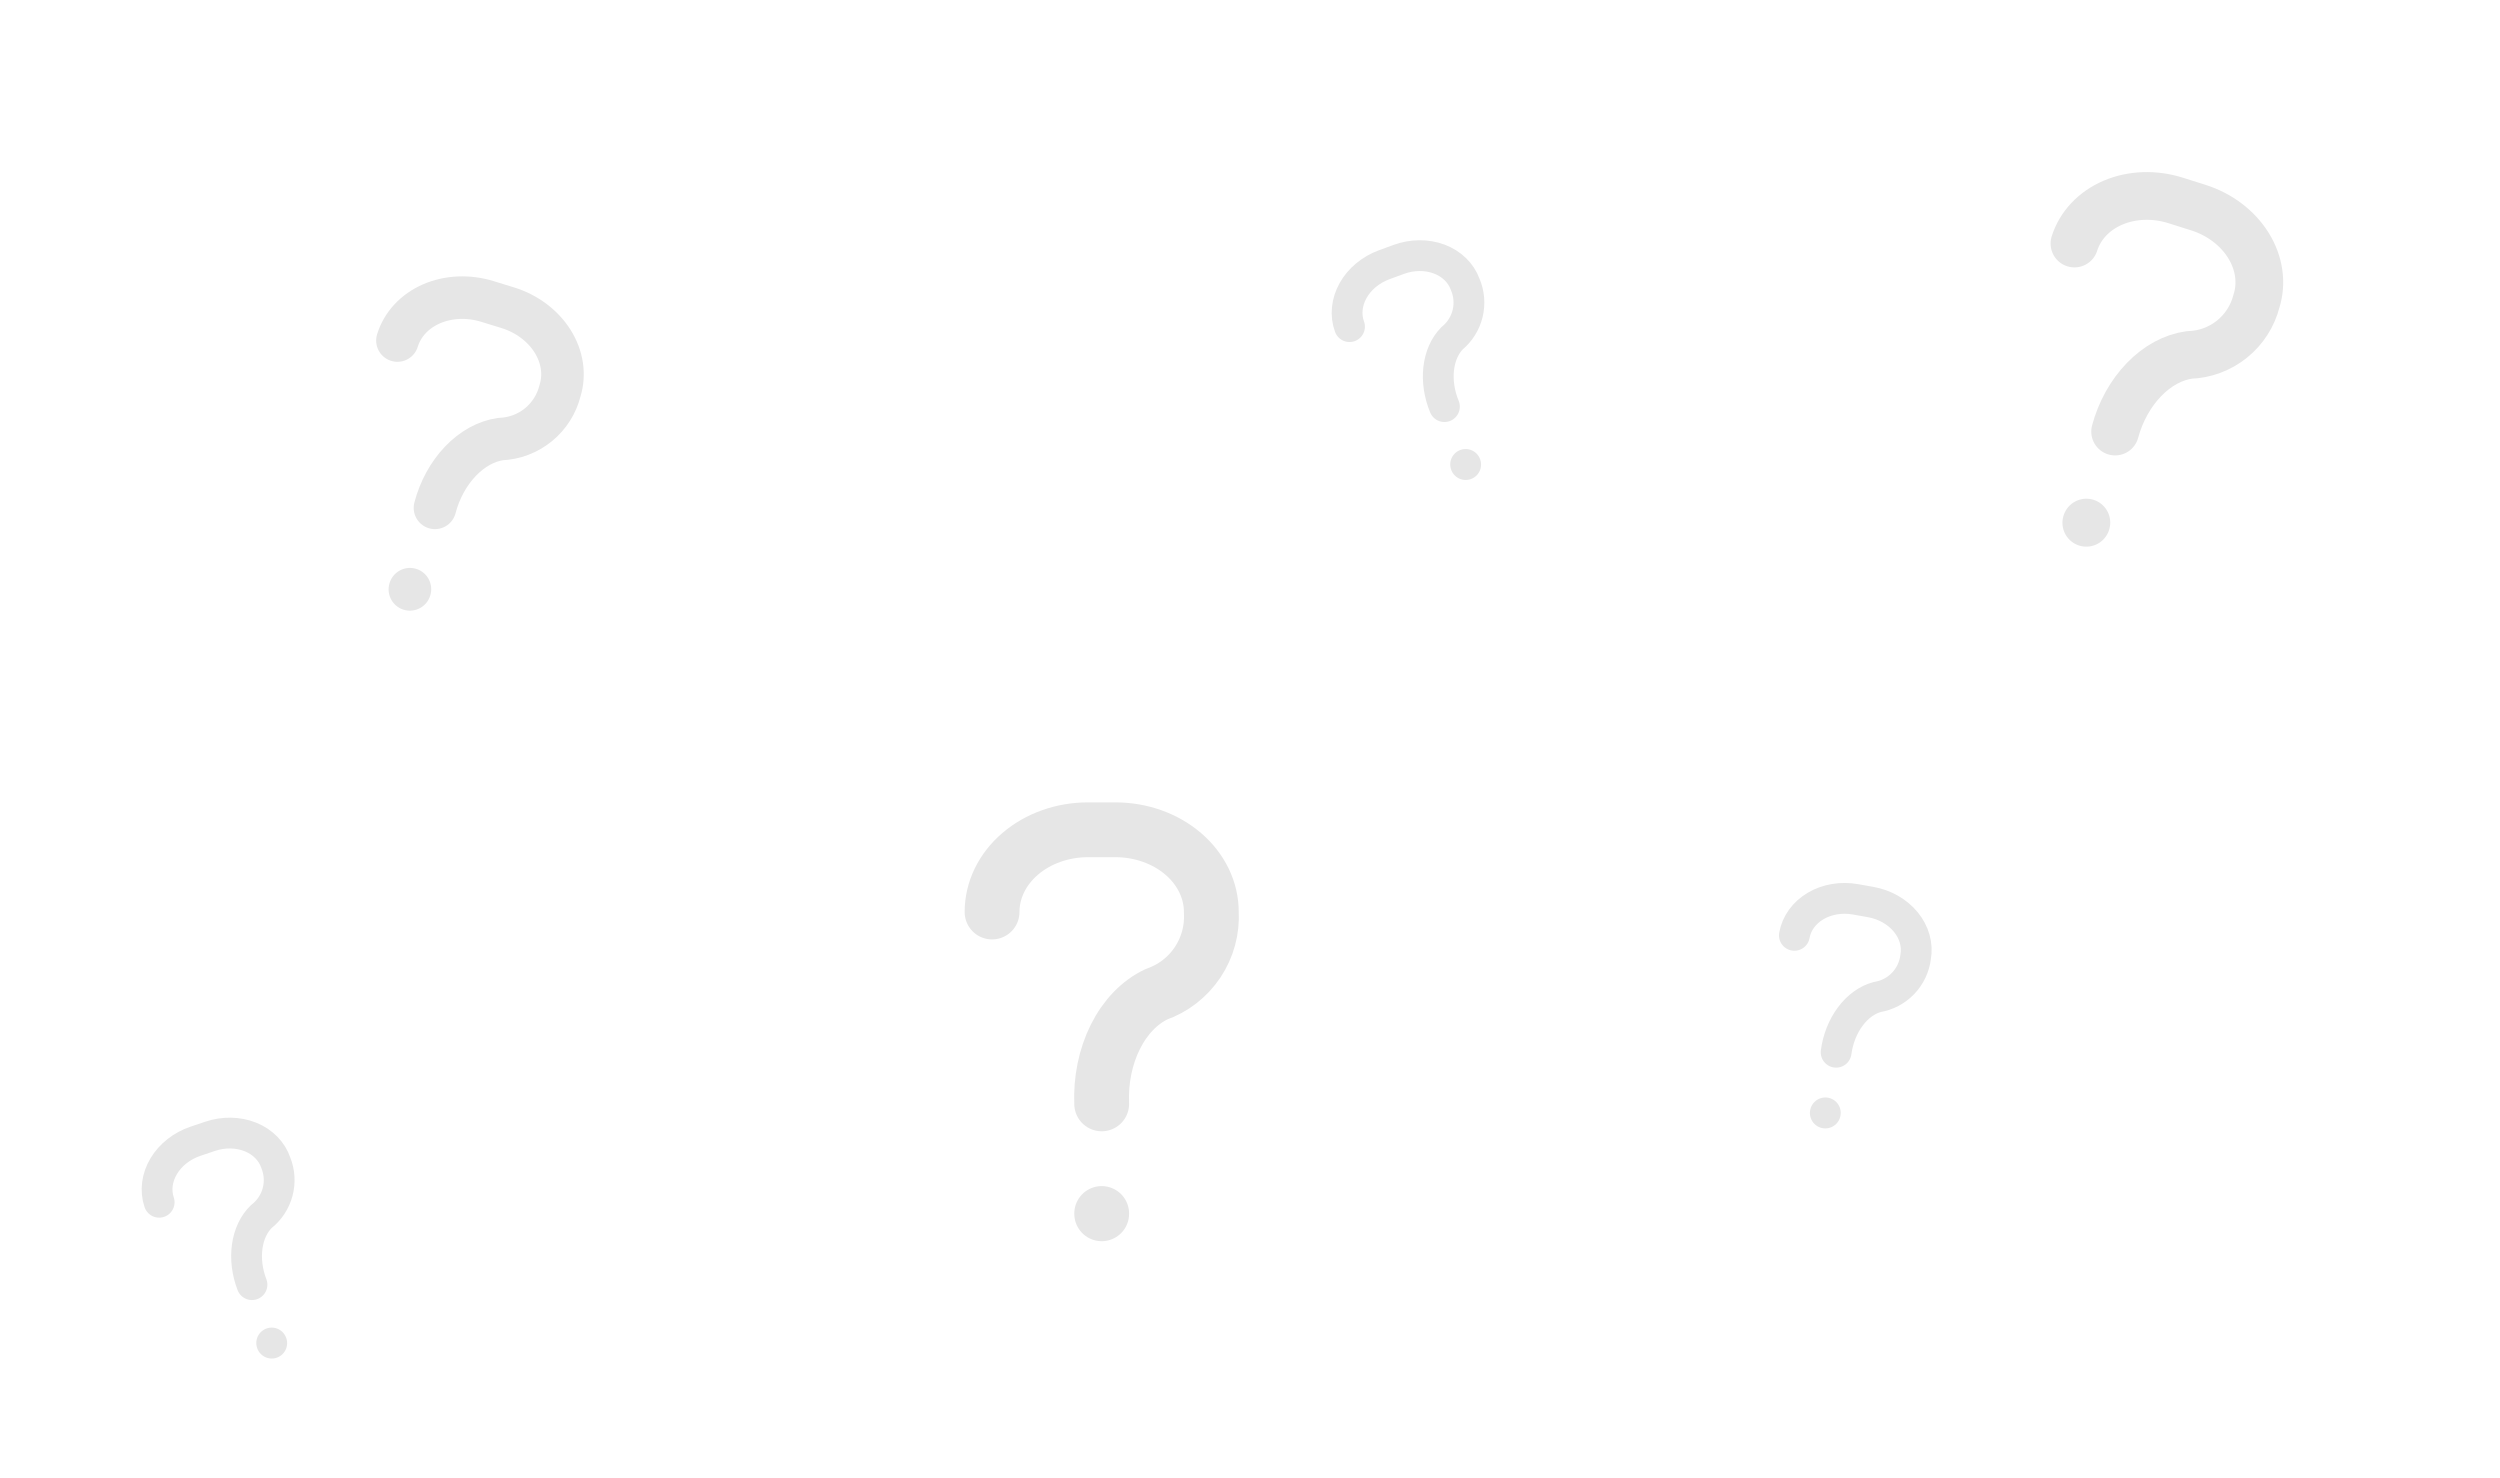 <svg width="406" height="240" viewBox="0 0 406 240" fill="none" xmlns="http://www.w3.org/2000/svg">
<path d="M25.848 195.247C25.211 193.363 25.474 191.26 26.579 189.403C27.684 187.545 29.54 186.084 31.738 185.342L34.107 184.542C36.305 183.799 38.667 183.836 40.672 184.643C42.676 185.451 44.16 186.963 44.796 188.848C45.403 190.356 45.503 192.021 45.081 193.591C44.66 195.161 43.739 196.552 42.459 197.553C41.236 198.725 40.425 200.439 40.147 202.436C39.87 204.434 40.142 206.607 40.921 208.628" stroke="#E6E6E6" stroke-width="5" stroke-linecap="round" stroke-linejoin="round"/>
<path d="M44.121 218.102L44.129 218.126" stroke="#E6E6E6" stroke-width="5" stroke-linecap="round" stroke-linejoin="round"/>
<path d="M64.542 55.304C65.35 52.677 67.342 50.532 70.081 49.341C72.819 48.151 76.08 48.012 79.144 48.955L82.446 49.97C85.51 50.913 88.128 52.861 89.724 55.385C91.319 57.909 91.762 60.803 90.953 63.43C90.415 65.611 89.183 67.558 87.443 68.978C85.702 70.398 83.548 71.214 81.303 71.303C78.986 71.629 76.692 72.895 74.768 74.911C72.845 76.926 71.395 79.582 70.637 82.477" stroke="#E6E6E6" stroke-width="6.908" stroke-linecap="round" stroke-linejoin="round"/>
<path d="M66.574 95.683L66.563 95.717" stroke="#E6E6E6" stroke-width="6.908" stroke-linecap="round" stroke-linejoin="round"/>
<g clip-path="url(#clip0_601_124)">
<path d="M161.11 148.11C161.11 144.568 162.751 141.172 165.673 138.667C168.594 136.163 172.557 134.756 176.689 134.756H181.14C185.272 134.756 189.235 136.163 192.156 138.667C195.078 141.172 196.719 144.568 196.719 148.11C196.883 151 196.104 153.865 194.498 156.273C192.892 158.682 190.548 160.503 187.817 161.463C185.086 162.744 182.741 165.172 181.136 168.384C179.53 171.595 178.751 175.415 178.914 179.268" stroke="#E6E6E6" stroke-width="8.902" stroke-linecap="round" stroke-linejoin="round"/>
<path d="M178.914 197.073V197.119" stroke="#E6E6E6" stroke-width="8.902" stroke-linecap="round" stroke-linejoin="round"/>
</g>
<path d="M219.162 53.046C218.477 51.179 218.686 49.071 219.743 47.185C220.799 45.3 222.617 43.792 224.796 42.993L227.143 42.132C229.322 41.334 231.683 41.309 233.708 42.065C235.733 42.821 237.255 44.294 237.94 46.162C238.585 47.654 238.728 49.316 238.347 50.896C237.966 52.477 237.081 53.891 235.827 54.925C234.635 56.128 233.868 57.862 233.642 59.866C233.416 61.87 233.743 64.035 234.575 66.035" stroke="#E6E6E6" stroke-width="5" stroke-linecap="round" stroke-linejoin="round"/>
<path d="M238.017 75.424L238.026 75.448" stroke="#E6E6E6" stroke-width="5" stroke-linecap="round" stroke-linejoin="round"/>
<path d="M291.407 151.902C291.756 149.944 292.998 148.227 294.86 147.13C296.722 146.033 299.052 145.645 301.336 146.052L303.798 146.49C306.082 146.897 308.135 148.065 309.504 149.737C310.873 151.409 311.446 153.449 311.098 155.407C310.904 157.022 310.191 158.529 309.066 159.703C307.941 160.876 306.465 161.653 304.861 161.915C303.225 162.354 301.689 163.466 300.485 165.084C299.281 166.702 298.474 168.737 298.186 170.884" stroke="#E6E6E6" stroke-width="5" stroke-linecap="round" stroke-linejoin="round"/>
<path d="M296.433 180.729L296.429 180.754" stroke="#E6E6E6" stroke-width="5" stroke-linecap="round" stroke-linejoin="round"/>
<path d="M336.89 39.55C337.819 36.61 340.073 34.221 343.155 32.909C346.237 31.596 349.895 31.468 353.325 32.552L357.02 33.719C360.45 34.803 363.37 37.01 365.139 39.855C366.907 42.7 367.379 45.95 366.45 48.89C365.828 51.332 364.429 53.506 362.465 55.084C360.5 56.662 358.076 57.559 355.557 57.64C352.955 57.986 350.371 59.388 348.196 61.632C346.021 63.877 344.372 66.843 343.497 70.085" stroke="#E6E6E6" stroke-width="7.75" stroke-linecap="round" stroke-linejoin="round"/>
<path d="M338.827 84.865L338.816 84.902" stroke="#E6E6E6" stroke-width="7.75" stroke-linecap="round" stroke-linejoin="round"/>
<defs>
<clipPath id="clip0_601_124">
<rect width="106.829" height="106.829" fill="white" transform="translate(125.5 112.5)"/>
</clipPath>
</defs>
</svg>
